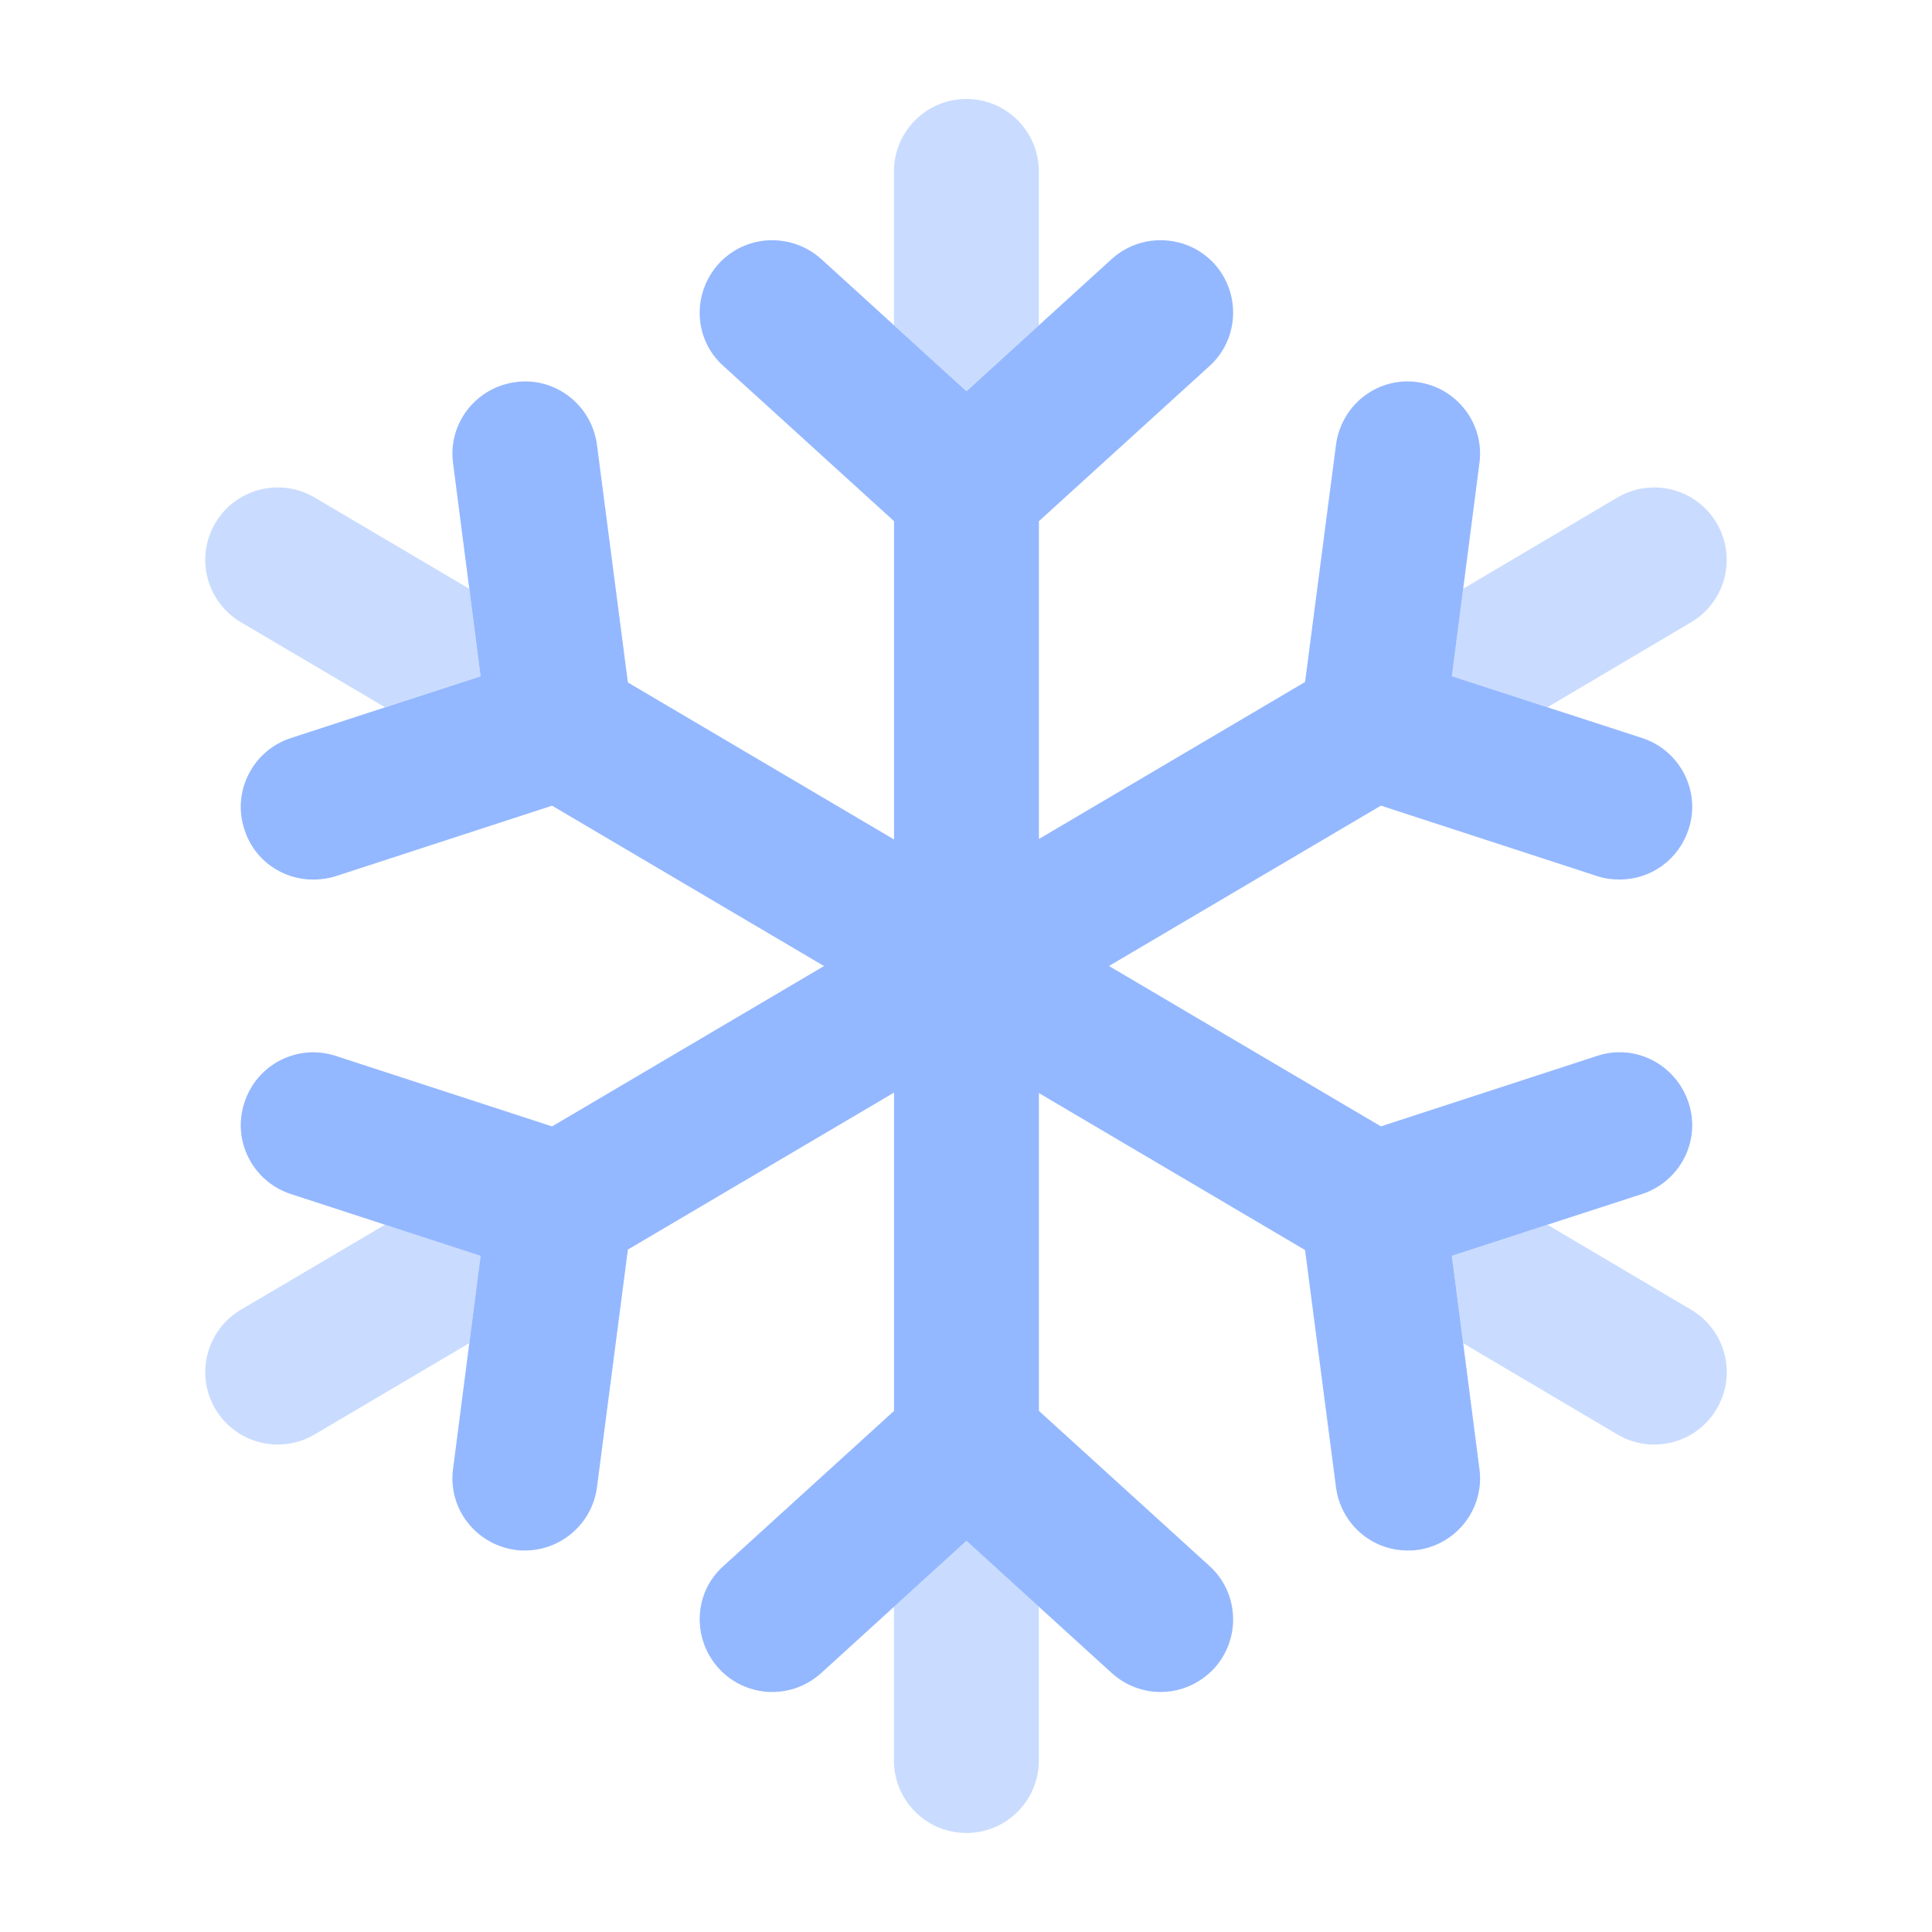 <svg width="40" height="40" viewBox="0 0 40 40" fill="none" xmlns="http://www.w3.org/2000/svg">
<path d="M35.014 27.117L32.038 25.357L30.061 26L30.294 27.811L33.486 29.699C33.725 29.841 33.989 29.908 34.249 29.908C34.763 29.908 35.261 29.645 35.541 29.172C35.964 28.459 35.727 27.539 35.014 27.117Z" fill="#C9DCFF"/>
<path d="M9.716 12.19L6.512 10.299C5.801 9.881 4.881 10.114 4.458 10.829C4.037 11.542 4.274 12.462 4.988 12.883L7.972 14.643L9.95 13.999L9.716 12.19Z" fill="#C9DCFF"/>
<path d="M32.038 14.643L35.013 12.883C35.726 12.461 35.962 11.541 35.54 10.828C35.118 10.115 34.198 9.88 33.485 10.301L30.293 12.189L30.059 14L32.038 14.643Z" fill="#C9DCFF"/>
<path d="M7.972 25.356L4.988 27.116C4.274 27.537 4.037 28.457 4.458 29.17C4.738 29.645 5.238 29.908 5.751 29.908C6.011 29.908 6.272 29.841 6.512 29.7L9.716 27.809L9.95 25.999L7.972 25.355V25.356Z" fill="#C9DCFF"/>
<path d="M18.508 33.268V36.45C18.508 37.278 19.18 37.95 20.008 37.95C20.836 37.95 21.508 37.278 21.508 36.45V33.262L20.011 31.899L18.508 33.267V33.268Z" fill="#C9DCFF"/>
<path d="M21.508 6.737V3.549C21.508 2.721 20.836 2.049 20.008 2.049C19.18 2.049 18.508 2.721 18.508 3.549V6.732L20.011 8.1L21.508 6.737Z" fill="#C9DCFF"/>
<path d="M32.038 25.357L34 24.72C34.79 24.46 35.22 23.61 34.96 22.83C34.7 22.04 33.86 21.6 33.07 21.86L28.59 23.32L22.96 20L28.59 16.68L33.07 18.14C33.22 18.19 33.38 18.21 33.53 18.21C34.17 18.21 34.75 17.81 34.96 17.17C35.22 16.39 34.79 15.54 34 15.28L32.038 14.643L30.06 14L30.294 12.189L30.63 9.59C30.74 8.77 30.16 8.02 29.34 7.91C28.52 7.8 27.77 8.38 27.66 9.21L27.02 14.12L21.51 17.37V10.79L25.04 7.58C25.65 7.03 25.7 6.08 25.14 5.46C24.58 4.85 23.63 4.81 23.02 5.36L21.507 6.737L20.01 8.1L18.507 6.732L17 5.36C16.38 4.81 15.44 4.85 14.88 5.46C14.32 6.08 14.36 7.03 14.98 7.58L18.51 10.79V17.38L13 14.13L12.36 9.21C12.25 8.38 11.49 7.8 10.68 7.91C9.85 8.02 9.27 8.77 9.38 9.59L9.716 12.191L9.95 14.001L7.972 14.645L6.02 15.281C5.23 15.541 4.8 16.391 5.06 17.171C5.26 17.811 5.85 18.211 6.48 18.211C6.63 18.211 6.79 18.191 6.95 18.141L11.43 16.681L17.06 20.001L11.43 23.321L6.95 21.861C6.16 21.601 5.31 22.041 5.06 22.831C4.8 23.611 5.23 24.461 6.02 24.721L7.972 25.357L9.95 26.001L9.716 27.811L9.38 30.411C9.27 31.231 9.85 31.981 10.68 32.091C10.74 32.101 10.81 32.101 10.87 32.101C11.61 32.101 12.26 31.551 12.36 30.791L13 25.871L18.51 22.621V29.211L14.98 32.421C14.36 32.971 14.32 33.921 14.88 34.541C15.17 34.861 15.58 35.031 15.99 35.031C16.35 35.031 16.71 34.901 17 34.641L18.507 33.269L20.01 31.901L21.507 33.264L23.02 34.641C23.31 34.901 23.67 35.031 24.03 35.031C24.44 35.031 24.84 34.861 25.14 34.541C25.7 33.921 25.65 32.971 25.04 32.421L21.51 29.211V22.631L27.02 25.881L27.66 30.791C27.76 31.551 28.4 32.101 29.14 32.101C29.21 32.101 29.27 32.101 29.34 32.091C30.16 31.981 30.74 31.231 30.63 30.411L30.294 27.812L30.06 26.001L32.038 25.357Z" fill="#94B8FF"/>
</svg>
